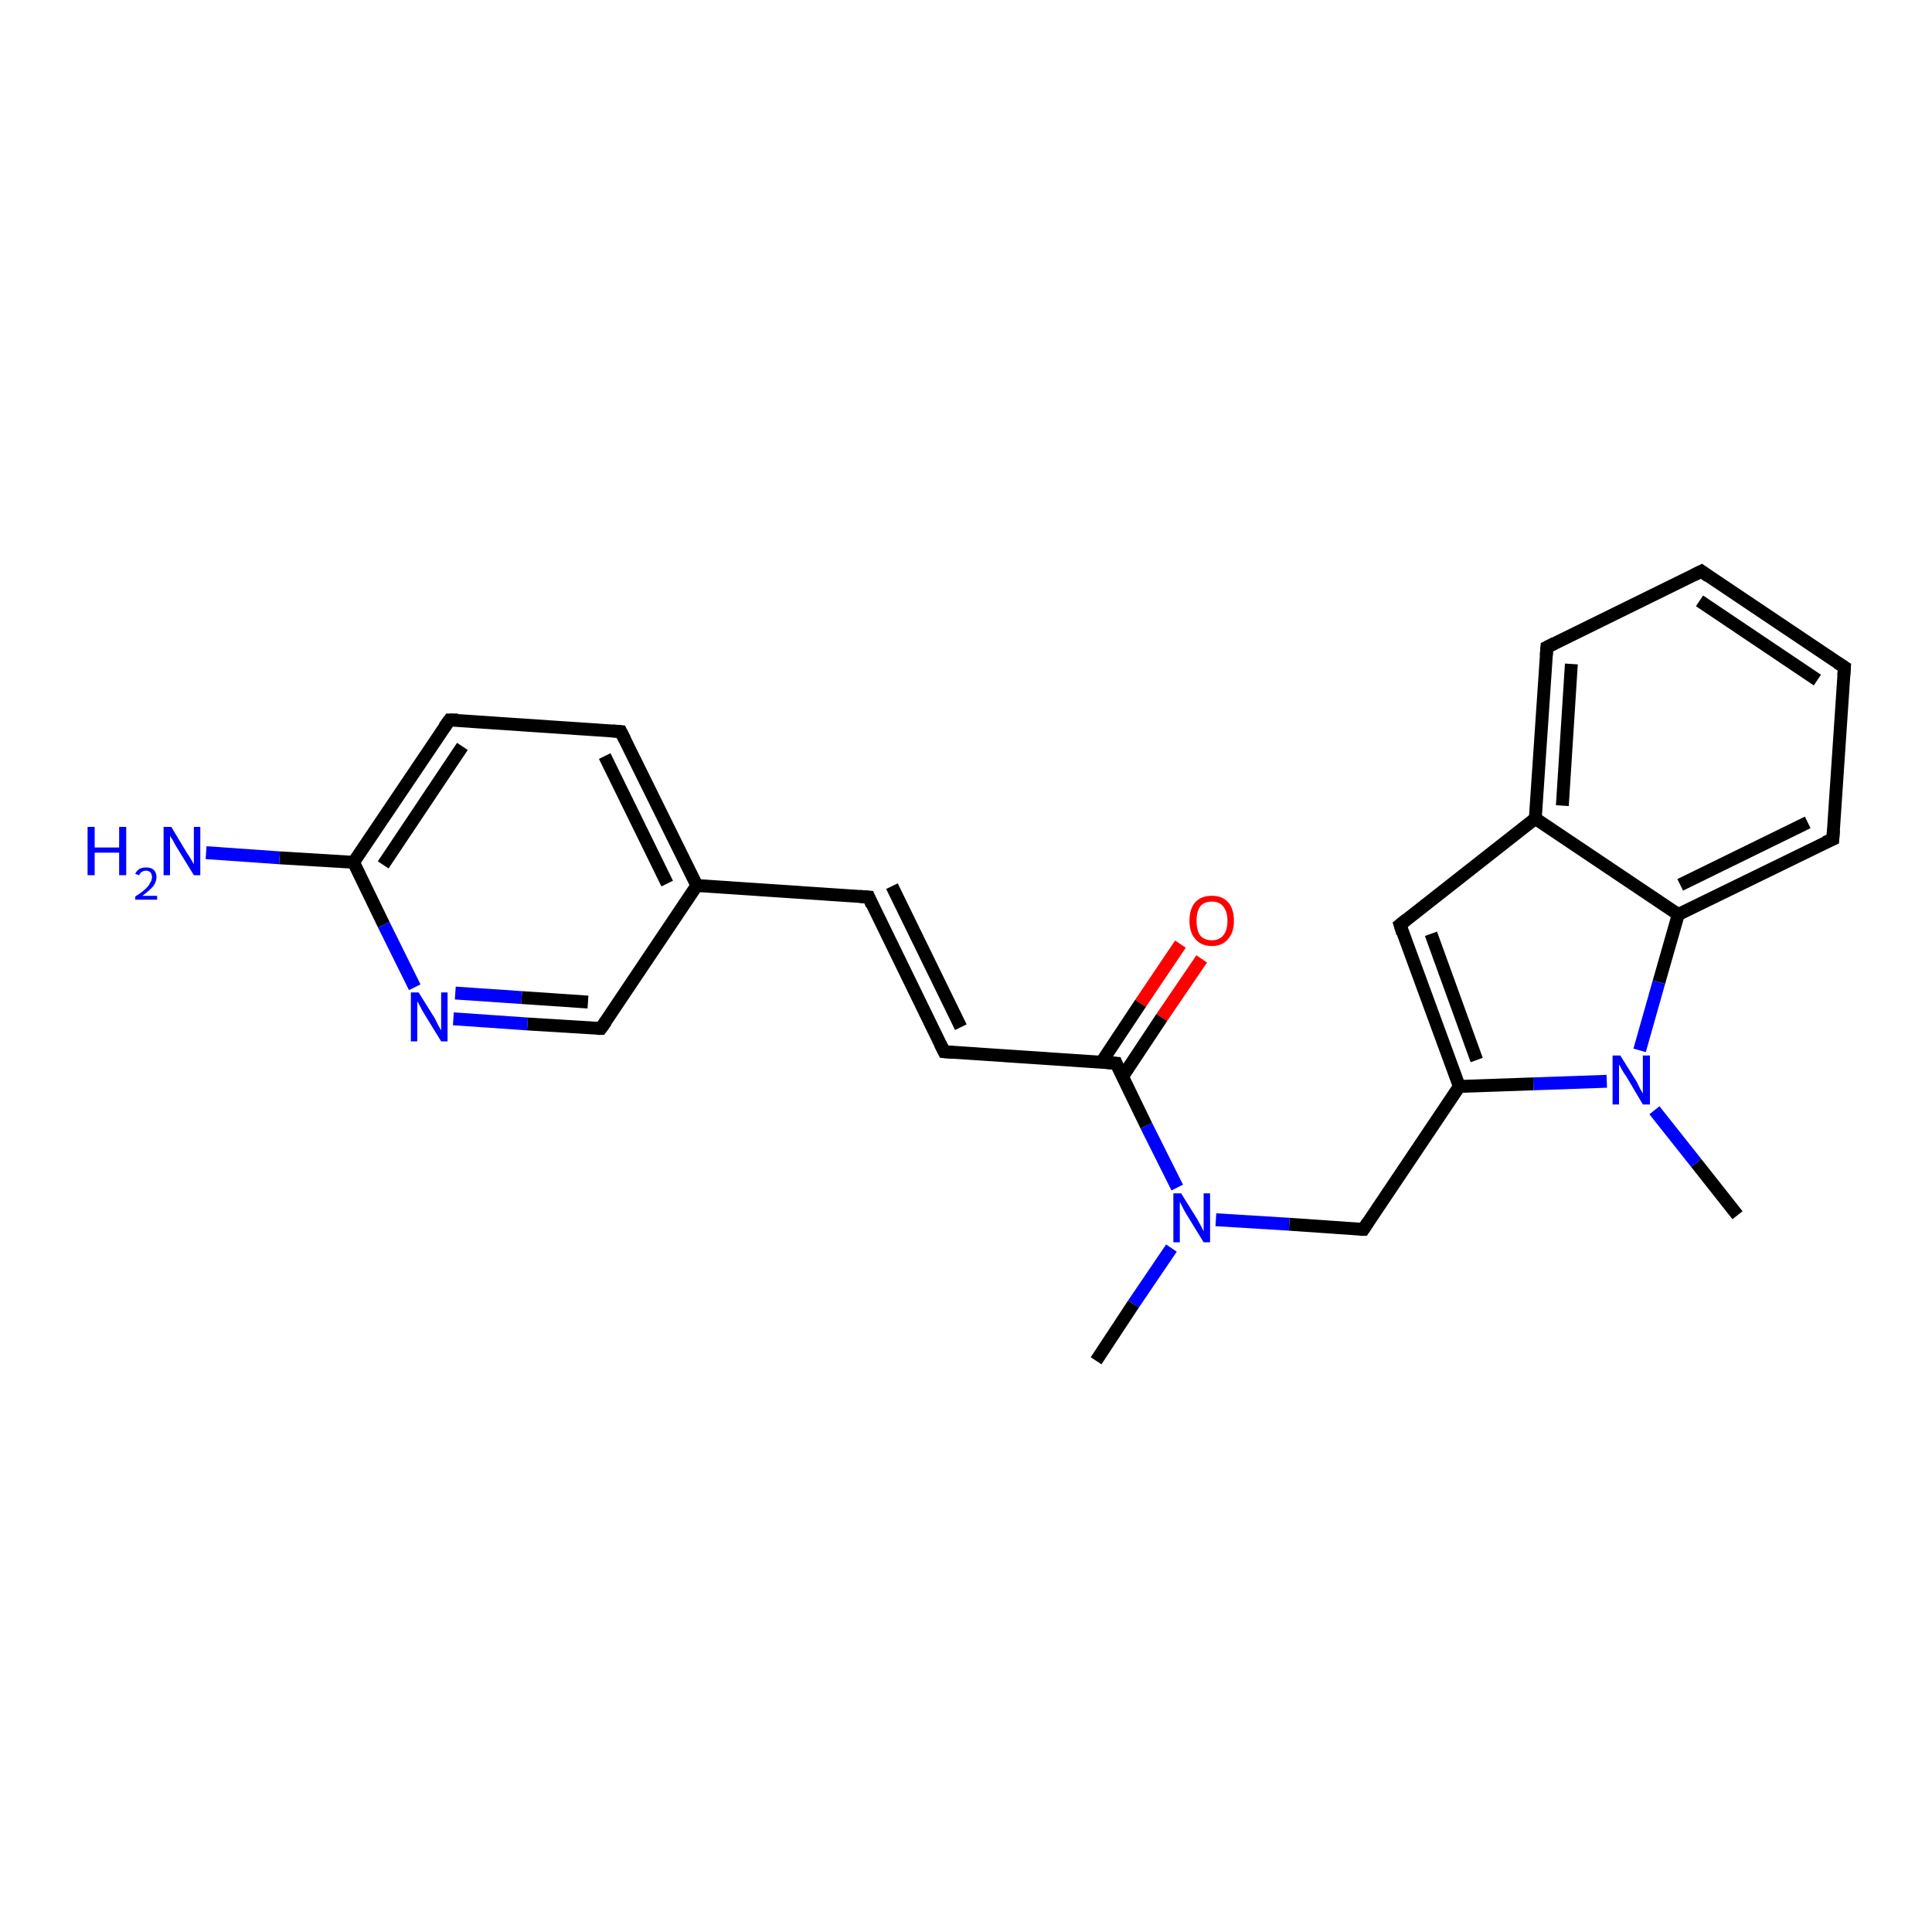 <?xml version='1.0' encoding='iso-8859-1'?>
<svg version='1.1' baseProfile='full'
              xmlns='http://www.w3.org/2000/svg'
                      xmlns:rdkit='http://www.rdkit.org/xml'
                      xmlns:xlink='http://www.w3.org/1999/xlink'
                  xml:space='preserve'
width='300px' height='300px' viewBox='0 0 300 300'>
<!-- END OF HEADER -->
<rect style='opacity:1.0;fill:#FFFFFF;stroke:none' width='300.0' height='300.0' x='0.0' y='0.0'> </rect>
<path class='bond-0 atom-0 atom-1' d='M 186.6,148.9 L 180.4,158.0' style='fill:none;fill-rule:evenodd;stroke:#FF0000;stroke-width:2.0px;stroke-linecap:butt;stroke-linejoin:miter;stroke-opacity:1' />
<path class='bond-0 atom-0 atom-1' d='M 180.4,158.0 L 174.3,167.2' style='fill:none;fill-rule:evenodd;stroke:#000000;stroke-width:2.0px;stroke-linecap:butt;stroke-linejoin:miter;stroke-opacity:1' />
<path class='bond-0 atom-0 atom-1' d='M 183.3,146.6 L 177.1,155.8' style='fill:none;fill-rule:evenodd;stroke:#FF0000;stroke-width:2.0px;stroke-linecap:butt;stroke-linejoin:miter;stroke-opacity:1' />
<path class='bond-0 atom-0 atom-1' d='M 177.1,155.8 L 171.0,165.0' style='fill:none;fill-rule:evenodd;stroke:#000000;stroke-width:2.0px;stroke-linecap:butt;stroke-linejoin:miter;stroke-opacity:1' />
<path class='bond-1 atom-1 atom-2' d='M 173.3,165.1 L 146.6,163.3' style='fill:none;fill-rule:evenodd;stroke:#000000;stroke-width:2.0px;stroke-linecap:butt;stroke-linejoin:miter;stroke-opacity:1' />
<path class='bond-2 atom-2 atom-3' d='M 146.6,163.3 L 134.9,139.3' style='fill:none;fill-rule:evenodd;stroke:#000000;stroke-width:2.0px;stroke-linecap:butt;stroke-linejoin:miter;stroke-opacity:1' />
<path class='bond-2 atom-2 atom-3' d='M 149.2,159.5 L 138.5,137.6' style='fill:none;fill-rule:evenodd;stroke:#000000;stroke-width:2.0px;stroke-linecap:butt;stroke-linejoin:miter;stroke-opacity:1' />
<path class='bond-3 atom-3 atom-4' d='M 134.9,139.3 L 108.2,137.5' style='fill:none;fill-rule:evenodd;stroke:#000000;stroke-width:2.0px;stroke-linecap:butt;stroke-linejoin:miter;stroke-opacity:1' />
<path class='bond-4 atom-4 atom-5' d='M 108.2,137.5 L 96.4,113.6' style='fill:none;fill-rule:evenodd;stroke:#000000;stroke-width:2.0px;stroke-linecap:butt;stroke-linejoin:miter;stroke-opacity:1' />
<path class='bond-4 atom-4 atom-5' d='M 103.6,137.2 L 93.9,117.4' style='fill:none;fill-rule:evenodd;stroke:#000000;stroke-width:2.0px;stroke-linecap:butt;stroke-linejoin:miter;stroke-opacity:1' />
<path class='bond-5 atom-5 atom-6' d='M 96.4,113.6 L 69.8,111.8' style='fill:none;fill-rule:evenodd;stroke:#000000;stroke-width:2.0px;stroke-linecap:butt;stroke-linejoin:miter;stroke-opacity:1' />
<path class='bond-6 atom-6 atom-7' d='M 69.8,111.8 L 54.9,133.9' style='fill:none;fill-rule:evenodd;stroke:#000000;stroke-width:2.0px;stroke-linecap:butt;stroke-linejoin:miter;stroke-opacity:1' />
<path class='bond-6 atom-6 atom-7' d='M 71.8,115.9 L 59.5,134.3' style='fill:none;fill-rule:evenodd;stroke:#000000;stroke-width:2.0px;stroke-linecap:butt;stroke-linejoin:miter;stroke-opacity:1' />
<path class='bond-7 atom-7 atom-8' d='M 54.9,133.9 L 59.6,143.6' style='fill:none;fill-rule:evenodd;stroke:#000000;stroke-width:2.0px;stroke-linecap:butt;stroke-linejoin:miter;stroke-opacity:1' />
<path class='bond-7 atom-7 atom-8' d='M 59.6,143.6 L 64.4,153.3' style='fill:none;fill-rule:evenodd;stroke:#0000FF;stroke-width:2.0px;stroke-linecap:butt;stroke-linejoin:miter;stroke-opacity:1' />
<path class='bond-8 atom-8 atom-9' d='M 70.4,158.2 L 81.9,159.0' style='fill:none;fill-rule:evenodd;stroke:#0000FF;stroke-width:2.0px;stroke-linecap:butt;stroke-linejoin:miter;stroke-opacity:1' />
<path class='bond-8 atom-8 atom-9' d='M 81.9,159.0 L 93.3,159.7' style='fill:none;fill-rule:evenodd;stroke:#000000;stroke-width:2.0px;stroke-linecap:butt;stroke-linejoin:miter;stroke-opacity:1' />
<path class='bond-8 atom-8 atom-9' d='M 70.7,154.2 L 81.0,154.9' style='fill:none;fill-rule:evenodd;stroke:#0000FF;stroke-width:2.0px;stroke-linecap:butt;stroke-linejoin:miter;stroke-opacity:1' />
<path class='bond-8 atom-8 atom-9' d='M 81.0,154.9 L 91.3,155.6' style='fill:none;fill-rule:evenodd;stroke:#000000;stroke-width:2.0px;stroke-linecap:butt;stroke-linejoin:miter;stroke-opacity:1' />
<path class='bond-9 atom-7 atom-10' d='M 54.9,133.9 L 43.4,133.2' style='fill:none;fill-rule:evenodd;stroke:#000000;stroke-width:2.0px;stroke-linecap:butt;stroke-linejoin:miter;stroke-opacity:1' />
<path class='bond-9 atom-7 atom-10' d='M 43.4,133.2 L 32.0,132.4' style='fill:none;fill-rule:evenodd;stroke:#0000FF;stroke-width:2.0px;stroke-linecap:butt;stroke-linejoin:miter;stroke-opacity:1' />
<path class='bond-10 atom-1 atom-11' d='M 173.3,165.1 L 178.0,174.8' style='fill:none;fill-rule:evenodd;stroke:#000000;stroke-width:2.0px;stroke-linecap:butt;stroke-linejoin:miter;stroke-opacity:1' />
<path class='bond-10 atom-1 atom-11' d='M 178.0,174.8 L 182.8,184.4' style='fill:none;fill-rule:evenodd;stroke:#0000FF;stroke-width:2.0px;stroke-linecap:butt;stroke-linejoin:miter;stroke-opacity:1' />
<path class='bond-11 atom-11 atom-12' d='M 181.9,193.8 L 176.0,202.5' style='fill:none;fill-rule:evenodd;stroke:#0000FF;stroke-width:2.0px;stroke-linecap:butt;stroke-linejoin:miter;stroke-opacity:1' />
<path class='bond-11 atom-11 atom-12' d='M 176.0,202.5 L 170.2,211.3' style='fill:none;fill-rule:evenodd;stroke:#000000;stroke-width:2.0px;stroke-linecap:butt;stroke-linejoin:miter;stroke-opacity:1' />
<path class='bond-12 atom-11 atom-13' d='M 188.8,189.4 L 200.2,190.1' style='fill:none;fill-rule:evenodd;stroke:#0000FF;stroke-width:2.0px;stroke-linecap:butt;stroke-linejoin:miter;stroke-opacity:1' />
<path class='bond-12 atom-11 atom-13' d='M 200.2,190.1 L 211.7,190.9' style='fill:none;fill-rule:evenodd;stroke:#000000;stroke-width:2.0px;stroke-linecap:butt;stroke-linejoin:miter;stroke-opacity:1' />
<path class='bond-13 atom-13 atom-14' d='M 211.7,190.9 L 226.6,168.7' style='fill:none;fill-rule:evenodd;stroke:#000000;stroke-width:2.0px;stroke-linecap:butt;stroke-linejoin:miter;stroke-opacity:1' />
<path class='bond-14 atom-14 atom-15' d='M 226.6,168.7 L 217.4,143.6' style='fill:none;fill-rule:evenodd;stroke:#000000;stroke-width:2.0px;stroke-linecap:butt;stroke-linejoin:miter;stroke-opacity:1' />
<path class='bond-14 atom-14 atom-15' d='M 229.3,164.6 L 222.2,145.0' style='fill:none;fill-rule:evenodd;stroke:#000000;stroke-width:2.0px;stroke-linecap:butt;stroke-linejoin:miter;stroke-opacity:1' />
<path class='bond-15 atom-15 atom-16' d='M 217.4,143.6 L 238.4,127.1' style='fill:none;fill-rule:evenodd;stroke:#000000;stroke-width:2.0px;stroke-linecap:butt;stroke-linejoin:miter;stroke-opacity:1' />
<path class='bond-16 atom-16 atom-17' d='M 238.4,127.1 L 240.2,100.5' style='fill:none;fill-rule:evenodd;stroke:#000000;stroke-width:2.0px;stroke-linecap:butt;stroke-linejoin:miter;stroke-opacity:1' />
<path class='bond-16 atom-16 atom-17' d='M 242.6,125.1 L 244.0,103.1' style='fill:none;fill-rule:evenodd;stroke:#000000;stroke-width:2.0px;stroke-linecap:butt;stroke-linejoin:miter;stroke-opacity:1' />
<path class='bond-17 atom-17 atom-18' d='M 240.2,100.5 L 264.2,88.7' style='fill:none;fill-rule:evenodd;stroke:#000000;stroke-width:2.0px;stroke-linecap:butt;stroke-linejoin:miter;stroke-opacity:1' />
<path class='bond-18 atom-18 atom-19' d='M 264.2,88.7 L 286.4,103.6' style='fill:none;fill-rule:evenodd;stroke:#000000;stroke-width:2.0px;stroke-linecap:butt;stroke-linejoin:miter;stroke-opacity:1' />
<path class='bond-18 atom-18 atom-19' d='M 263.9,93.3 L 282.2,105.6' style='fill:none;fill-rule:evenodd;stroke:#000000;stroke-width:2.0px;stroke-linecap:butt;stroke-linejoin:miter;stroke-opacity:1' />
<path class='bond-19 atom-19 atom-20' d='M 286.4,103.6 L 284.6,130.3' style='fill:none;fill-rule:evenodd;stroke:#000000;stroke-width:2.0px;stroke-linecap:butt;stroke-linejoin:miter;stroke-opacity:1' />
<path class='bond-20 atom-20 atom-21' d='M 284.6,130.3 L 260.6,142.0' style='fill:none;fill-rule:evenodd;stroke:#000000;stroke-width:2.0px;stroke-linecap:butt;stroke-linejoin:miter;stroke-opacity:1' />
<path class='bond-20 atom-20 atom-21' d='M 280.7,127.7 L 260.9,137.4' style='fill:none;fill-rule:evenodd;stroke:#000000;stroke-width:2.0px;stroke-linecap:butt;stroke-linejoin:miter;stroke-opacity:1' />
<path class='bond-21 atom-21 atom-22' d='M 260.6,142.0 L 257.6,152.5' style='fill:none;fill-rule:evenodd;stroke:#000000;stroke-width:2.0px;stroke-linecap:butt;stroke-linejoin:miter;stroke-opacity:1' />
<path class='bond-21 atom-21 atom-22' d='M 257.6,152.5 L 254.6,163.1' style='fill:none;fill-rule:evenodd;stroke:#0000FF;stroke-width:2.0px;stroke-linecap:butt;stroke-linejoin:miter;stroke-opacity:1' />
<path class='bond-22 atom-22 atom-23' d='M 256.9,172.4 L 263.4,180.6' style='fill:none;fill-rule:evenodd;stroke:#0000FF;stroke-width:2.0px;stroke-linecap:butt;stroke-linejoin:miter;stroke-opacity:1' />
<path class='bond-22 atom-22 atom-23' d='M 263.4,180.6 L 269.8,188.7' style='fill:none;fill-rule:evenodd;stroke:#000000;stroke-width:2.0px;stroke-linecap:butt;stroke-linejoin:miter;stroke-opacity:1' />
<path class='bond-23 atom-9 atom-4' d='M 93.3,159.7 L 108.2,137.5' style='fill:none;fill-rule:evenodd;stroke:#000000;stroke-width:2.0px;stroke-linecap:butt;stroke-linejoin:miter;stroke-opacity:1' />
<path class='bond-24 atom-21 atom-16' d='M 260.6,142.0 L 238.4,127.1' style='fill:none;fill-rule:evenodd;stroke:#000000;stroke-width:2.0px;stroke-linecap:butt;stroke-linejoin:miter;stroke-opacity:1' />
<path class='bond-25 atom-22 atom-14' d='M 249.5,167.9 L 238.1,168.3' style='fill:none;fill-rule:evenodd;stroke:#0000FF;stroke-width:2.0px;stroke-linecap:butt;stroke-linejoin:miter;stroke-opacity:1' />
<path class='bond-25 atom-22 atom-14' d='M 238.1,168.3 L 226.6,168.7' style='fill:none;fill-rule:evenodd;stroke:#000000;stroke-width:2.0px;stroke-linecap:butt;stroke-linejoin:miter;stroke-opacity:1' />
<path d='M 171.9,165.0 L 173.3,165.1 L 173.5,165.6' style='fill:none;stroke:#000000;stroke-width:2.0px;stroke-linecap:butt;stroke-linejoin:miter;stroke-opacity:1;' />
<path d='M 148.0,163.4 L 146.6,163.3 L 146.0,162.1' style='fill:none;stroke:#000000;stroke-width:2.0px;stroke-linecap:butt;stroke-linejoin:miter;stroke-opacity:1;' />
<path d='M 135.4,140.5 L 134.9,139.3 L 133.5,139.2' style='fill:none;stroke:#000000;stroke-width:2.0px;stroke-linecap:butt;stroke-linejoin:miter;stroke-opacity:1;' />
<path d='M 97.0,114.8 L 96.4,113.6 L 95.1,113.5' style='fill:none;stroke:#000000;stroke-width:2.0px;stroke-linecap:butt;stroke-linejoin:miter;stroke-opacity:1;' />
<path d='M 71.1,111.8 L 69.8,111.8 L 69.0,112.9' style='fill:none;stroke:#000000;stroke-width:2.0px;stroke-linecap:butt;stroke-linejoin:miter;stroke-opacity:1;' />
<path d='M 92.7,159.7 L 93.3,159.7 L 94.1,158.6' style='fill:none;stroke:#000000;stroke-width:2.0px;stroke-linecap:butt;stroke-linejoin:miter;stroke-opacity:1;' />
<path d='M 211.1,190.9 L 211.7,190.9 L 212.4,189.8' style='fill:none;stroke:#000000;stroke-width:2.0px;stroke-linecap:butt;stroke-linejoin:miter;stroke-opacity:1;' />
<path d='M 217.8,144.9 L 217.4,143.6 L 218.4,142.8' style='fill:none;stroke:#000000;stroke-width:2.0px;stroke-linecap:butt;stroke-linejoin:miter;stroke-opacity:1;' />
<path d='M 240.1,101.8 L 240.2,100.5 L 241.4,99.9' style='fill:none;stroke:#000000;stroke-width:2.0px;stroke-linecap:butt;stroke-linejoin:miter;stroke-opacity:1;' />
<path d='M 263.0,89.3 L 264.2,88.7 L 265.3,89.5' style='fill:none;stroke:#000000;stroke-width:2.0px;stroke-linecap:butt;stroke-linejoin:miter;stroke-opacity:1;' />
<path d='M 285.3,102.9 L 286.4,103.6 L 286.3,104.9' style='fill:none;stroke:#000000;stroke-width:2.0px;stroke-linecap:butt;stroke-linejoin:miter;stroke-opacity:1;' />
<path d='M 284.7,128.9 L 284.6,130.3 L 283.4,130.8' style='fill:none;stroke:#000000;stroke-width:2.0px;stroke-linecap:butt;stroke-linejoin:miter;stroke-opacity:1;' />
<path class='atom-0' d='M 184.7 143.0
Q 184.7 141.1, 185.6 140.1
Q 186.5 139.1, 188.2 139.1
Q 189.8 139.1, 190.7 140.1
Q 191.6 141.1, 191.6 143.0
Q 191.6 144.8, 190.7 145.8
Q 189.8 146.9, 188.2 146.9
Q 186.5 146.9, 185.6 145.8
Q 184.7 144.8, 184.7 143.0
M 188.2 146.0
Q 189.3 146.0, 189.9 145.3
Q 190.6 144.5, 190.6 143.0
Q 190.6 141.5, 189.9 140.7
Q 189.3 140.0, 188.2 140.0
Q 187.0 140.0, 186.4 140.7
Q 185.8 141.5, 185.8 143.0
Q 185.8 144.5, 186.4 145.3
Q 187.0 146.0, 188.2 146.0
' fill='#FF0000'/>
<path class='atom-8' d='M 65.0 154.1
L 67.5 158.1
Q 67.7 158.5, 68.1 159.3
Q 68.5 160.0, 68.5 160.0
L 68.5 154.1
L 69.5 154.1
L 69.5 161.7
L 68.5 161.7
L 65.8 157.3
Q 65.5 156.8, 65.2 156.2
Q 64.9 155.6, 64.8 155.5
L 64.8 161.7
L 63.8 161.7
L 63.8 154.1
L 65.0 154.1
' fill='#0000FF'/>
<path class='atom-10' d='M 13.6 128.4
L 14.7 128.4
L 14.7 131.6
L 18.5 131.6
L 18.5 128.4
L 19.6 128.4
L 19.6 135.9
L 18.5 135.9
L 18.5 132.4
L 14.7 132.4
L 14.7 135.9
L 13.6 135.9
L 13.6 128.4
' fill='#0000FF'/>
<path class='atom-10' d='M 21.0 135.7
Q 21.2 135.2, 21.7 134.9
Q 22.1 134.7, 22.7 134.7
Q 23.5 134.7, 23.9 135.1
Q 24.3 135.5, 24.3 136.2
Q 24.3 136.9, 23.8 137.6
Q 23.2 138.3, 22.1 139.1
L 24.4 139.1
L 24.4 139.7
L 21.0 139.7
L 21.0 139.2
Q 22.0 138.6, 22.5 138.1
Q 23.1 137.6, 23.3 137.1
Q 23.6 136.7, 23.6 136.2
Q 23.6 135.8, 23.4 135.5
Q 23.1 135.2, 22.7 135.2
Q 22.3 135.2, 22.0 135.4
Q 21.8 135.5, 21.6 135.9
L 21.0 135.7
' fill='#0000FF'/>
<path class='atom-10' d='M 26.6 128.4
L 29.0 132.4
Q 29.3 132.8, 29.7 133.5
Q 30.1 134.2, 30.1 134.2
L 30.1 128.4
L 31.1 128.4
L 31.1 135.9
L 30.1 135.9
L 27.4 131.5
Q 27.1 131.0, 26.8 130.4
Q 26.4 129.9, 26.4 129.7
L 26.4 135.9
L 25.4 135.9
L 25.4 128.4
L 26.6 128.4
' fill='#0000FF'/>
<path class='atom-11' d='M 183.4 185.3
L 185.9 189.3
Q 186.1 189.7, 186.5 190.4
Q 186.9 191.2, 186.9 191.2
L 186.9 185.3
L 187.9 185.3
L 187.9 192.9
L 186.9 192.9
L 184.2 188.5
Q 183.9 188.0, 183.6 187.4
Q 183.3 186.8, 183.2 186.6
L 183.2 192.9
L 182.2 192.9
L 182.2 185.3
L 183.4 185.3
' fill='#0000FF'/>
<path class='atom-22' d='M 251.6 163.9
L 254.1 167.9
Q 254.3 168.3, 254.7 169.1
Q 255.1 169.8, 255.1 169.8
L 255.1 163.9
L 256.2 163.9
L 256.2 171.5
L 255.1 171.5
L 252.5 167.1
Q 252.1 166.6, 251.8 166.0
Q 251.5 165.4, 251.4 165.3
L 251.4 171.5
L 250.4 171.5
L 250.4 163.9
L 251.6 163.9
' fill='#0000FF'/>
</svg>
